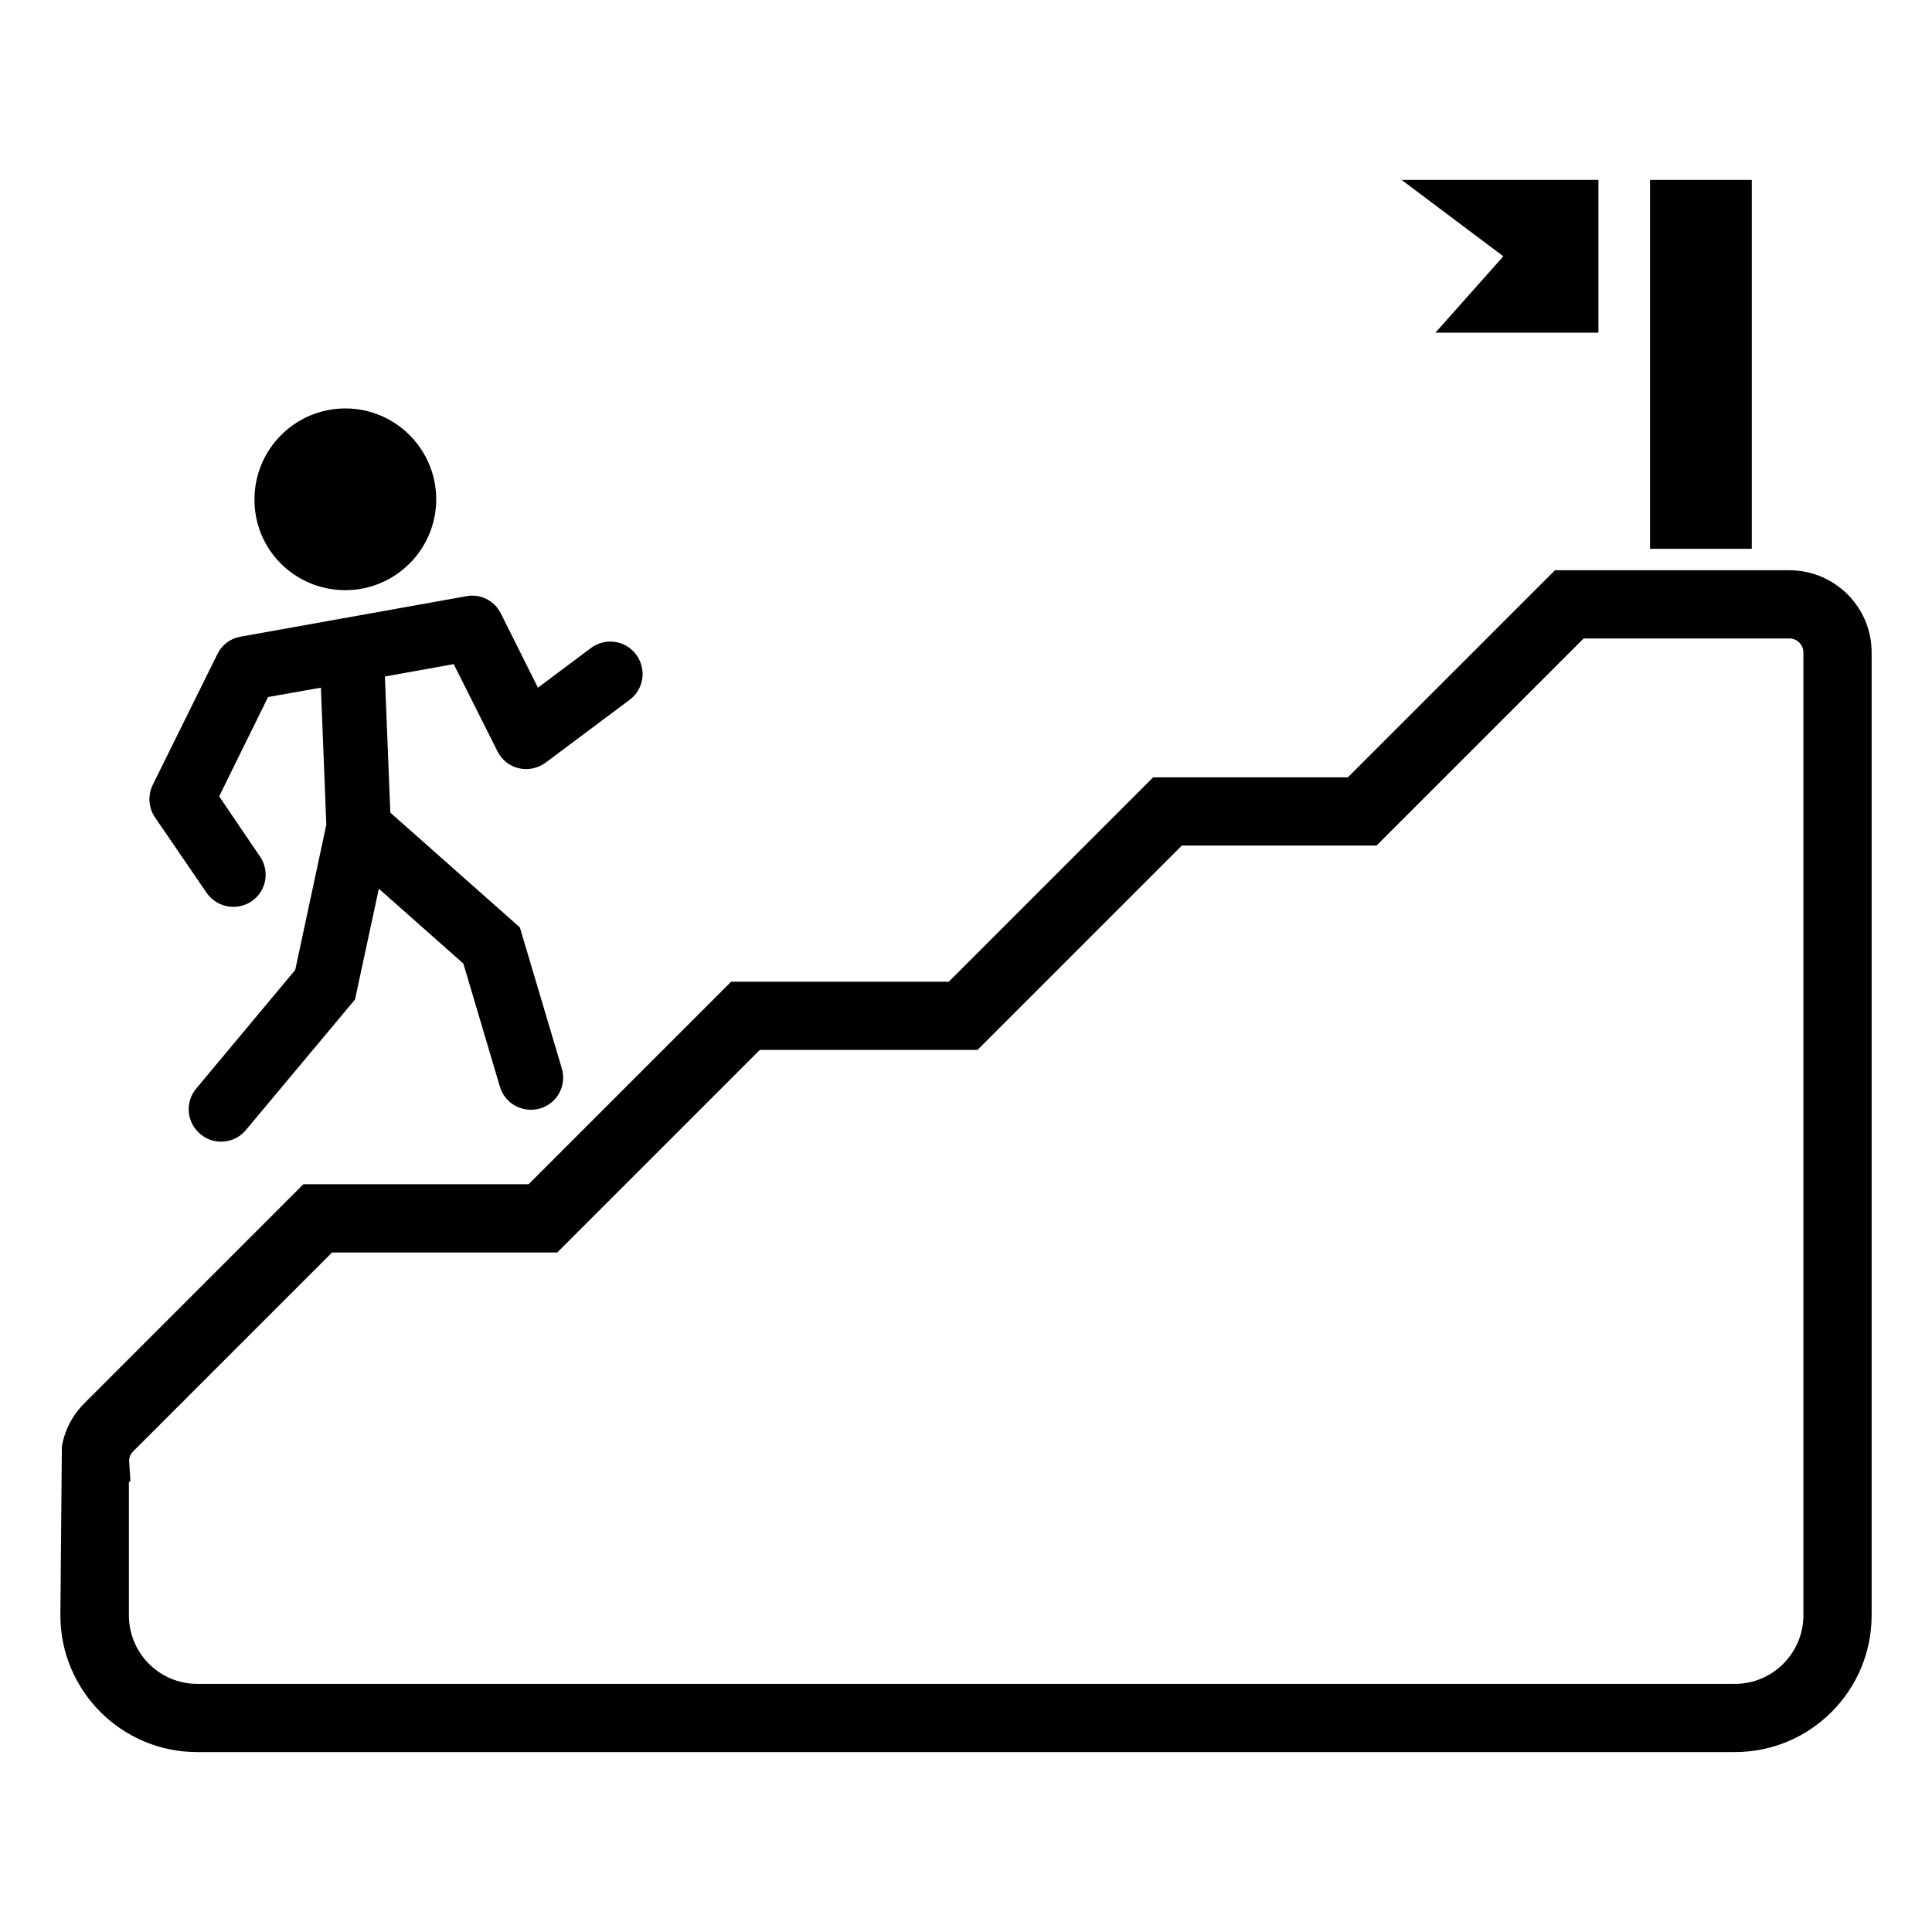 <?xml version="1.0" ?><svg xmlns="http://www.w3.org/2000/svg" xmlns:xlink="http://www.w3.org/1999/xlink" version="1.1" viewBox="0 0 64 64" style="enable-background:new 0 0 64 64;" xml:space="preserve"><g id="Grid"/><g id="Object"><g><path d="M11.44,19.55c1.66,0,3.01-1.35,3.01-3.01c0-1.66-1.35-3.01-3.01-3.01c-1.66,0-3.01,1.35-3.01,3.01    C8.42,18.21,9.77,19.55,11.44,19.55z"/><path d="M6.84,29.57c0.21,0.3,0.54,0.47,0.89,0.47c0.21,0,0.42-0.06,0.6-0.18c0.49-0.33,0.62-1,0.28-1.49l-1.35-1.99l1.62-3.29    l1.75-0.31l0.18,4.54l-1.03,4.81l-3.28,3.93c-0.38,0.45-0.32,1.13,0.14,1.51c0.2,0.17,0.44,0.25,0.68,0.25    c0.31,0,0.61-0.13,0.82-0.38l3.62-4.33l0.79-3.67l2.8,2.48l1.21,4.08c0.17,0.57,0.76,0.88,1.33,0.72    c0.57-0.17,0.89-0.76,0.72-1.33l-1.39-4.67l-4.29-3.8l-0.18-4.51l2.28-0.41l1.45,2.89c0.14,0.28,0.4,0.49,0.71,0.56    c0.31,0.07,0.63,0,0.89-0.19l2.78-2.08c0.47-0.35,0.57-1.02,0.21-1.5c-0.35-0.47-1.02-0.57-1.5-0.21l-1.75,1.31l-1.23-2.46    c-0.21-0.42-0.67-0.66-1.14-0.57l-7.48,1.34c-0.34,0.06-0.62,0.27-0.77,0.58l-2.14,4.33c-0.17,0.35-0.14,0.76,0.07,1.07    L6.84,29.57z"/><path d="M59.27,18.89h-7.76l-6.86,6.86H38.2l-6.77,6.77h-7.21l-6.71,6.71h-7.46l-7.26,7.26c-0.39,0.39-0.65,0.89-0.74,1.43    L2,53.51c0,2.5,2.03,4.53,4.53,4.53h50.94c2.5,0,4.53-2.03,4.53-4.53v-31.9C62,20.11,60.78,18.89,59.27,18.89z M59.74,53.51    c0,1.25-1.02,2.27-2.26,2.27H6.53c-1.25,0-2.26-1.02-2.26-2.27V49.1l0.05-0.04l-0.04-0.62c-0.01-0.1,0.01-0.24,0.12-0.35l6.6-6.6    h7.46l6.71-6.71h7.21l6.77-6.77h6.45l6.86-6.86h6.82c0.25,0,0.46,0.21,0.46,0.46V53.51z"/><polygon points="47.55,11.02 52.95,11.02 52.95,5.96 46.43,5.96 49.8,8.49   "/><rect x="54.66" y="5.96" width="3.37" height="12.22"/></g></g></svg>
